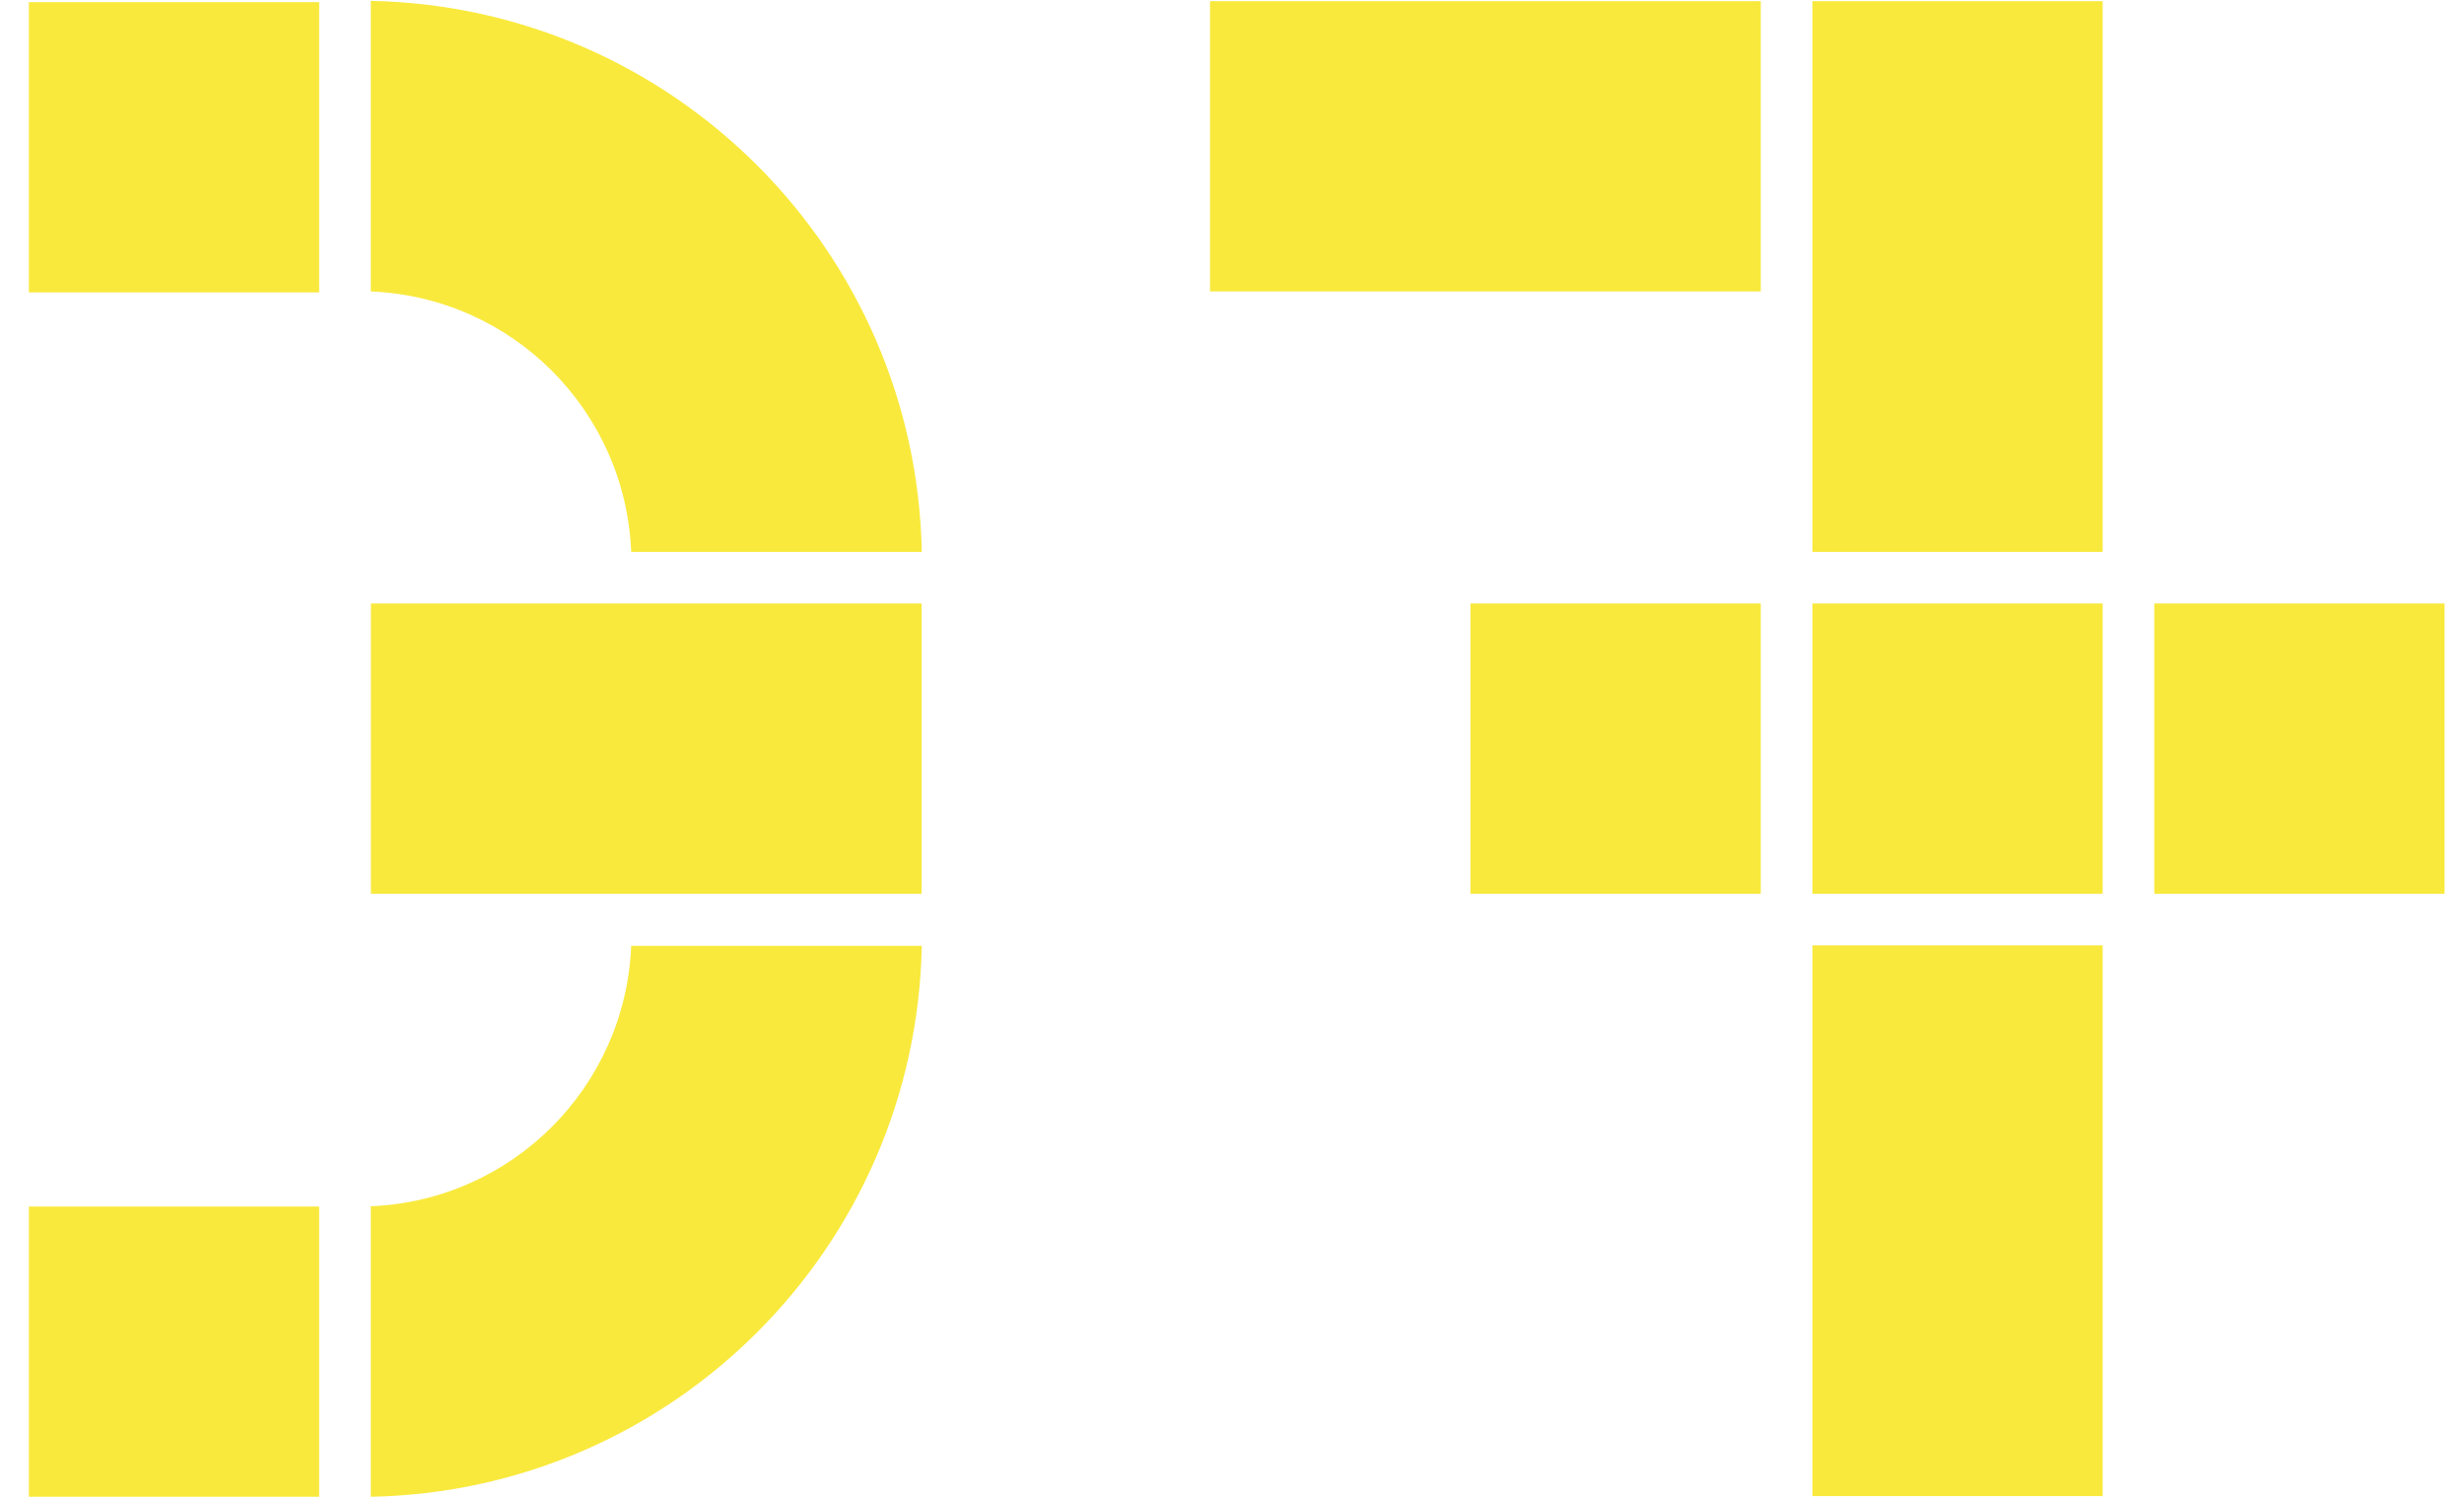 <?xml version="1.0" encoding="UTF-8" standalone="no"?>
<svg width="79px" height="48px" viewBox="0 0 79 48" version="1.1" xmlns="http://www.w3.org/2000/svg" xmlns:xlink="http://www.w3.org/1999/xlink" xmlns:sketch="http://www.bohemiancoding.com/sketch/ns">
    <!-- Generator: Sketch 3.3.2 (12043) - http://www.bohemiancoding.com/sketch -->
    <title>Slice 30</title>
    <desc>Created with Sketch.</desc>
    <defs></defs>
    <g id="Page-1" stroke="none" stroke-width="1" fill="none" fill-rule="evenodd" sketch:type="MSPage">
        <g id="Imported-Layers" sketch:type="MSLayerGroup" transform="translate(-9, -512)" fill="#F9E93C">
            <path d="M9.926,550.686 L19.233,550.686 L19.233,559.993 L9.926,559.993 L9.926,550.686 Z" id="Fill-376" sketch:type="MSShapeGroup"></path>
            <path d="M38.554,529.695 C38.367,520.02 30.562,512.217 20.888,512.028 L20.888,521.345 C25.421,521.528 29.055,525.162 29.237,529.695 L38.554,529.695" id="Fill-377" sketch:type="MSShapeGroup"></path>
            <path d="M20.892,531.35 L38.549,531.35 L38.549,540.657 L20.892,540.657 L20.892,531.35 Z" id="Fill-378" sketch:type="MSShapeGroup"></path>
            <path d="M20.888,559.993 C30.562,559.806 38.366,552.001 38.554,542.327 L29.237,542.327 C29.054,546.859 25.421,550.494 20.888,550.678 L20.888,559.993" id="Fill-379" sketch:type="MSShapeGroup"></path>
            <path d="M9.926,512.069 L19.233,512.069 L19.233,521.375 L9.926,521.375 L9.926,512.069 Z" id="Fill-380" sketch:type="MSShapeGroup"></path>
            <path d="M67.109,512.037 L76.415,512.037 L76.415,529.695 L67.109,529.695 L67.109,512.037 Z" id="Fill-381" sketch:type="MSShapeGroup"></path>
            <path d="M67.109,542.313 L76.415,542.313 L76.415,559.971 L67.109,559.971 L67.109,542.313 Z" id="Fill-382" sketch:type="MSShapeGroup"></path>
            <path d="M47.795,512.037 L65.453,512.037 L65.453,521.344 L47.795,521.344 L47.795,512.037 Z" id="Fill-383" sketch:type="MSShapeGroup"></path>
            <path d="M67.109,531.35 L76.415,531.35 L76.415,540.657 L67.109,540.657 L67.109,531.35 Z" id="Fill-384" sketch:type="MSShapeGroup"></path>
            <path d="M56.146,531.35 L65.453,531.35 L65.453,540.657 L56.146,540.657 L56.146,531.35 Z" id="Fill-385" sketch:type="MSShapeGroup"></path>
            <path d="M78.07,531.35 L87.377,531.35 L87.377,540.657 L78.07,540.657 L78.07,531.35 Z" id="Fill-386" sketch:type="MSShapeGroup"></path>
        </g>
    </g>
</svg>